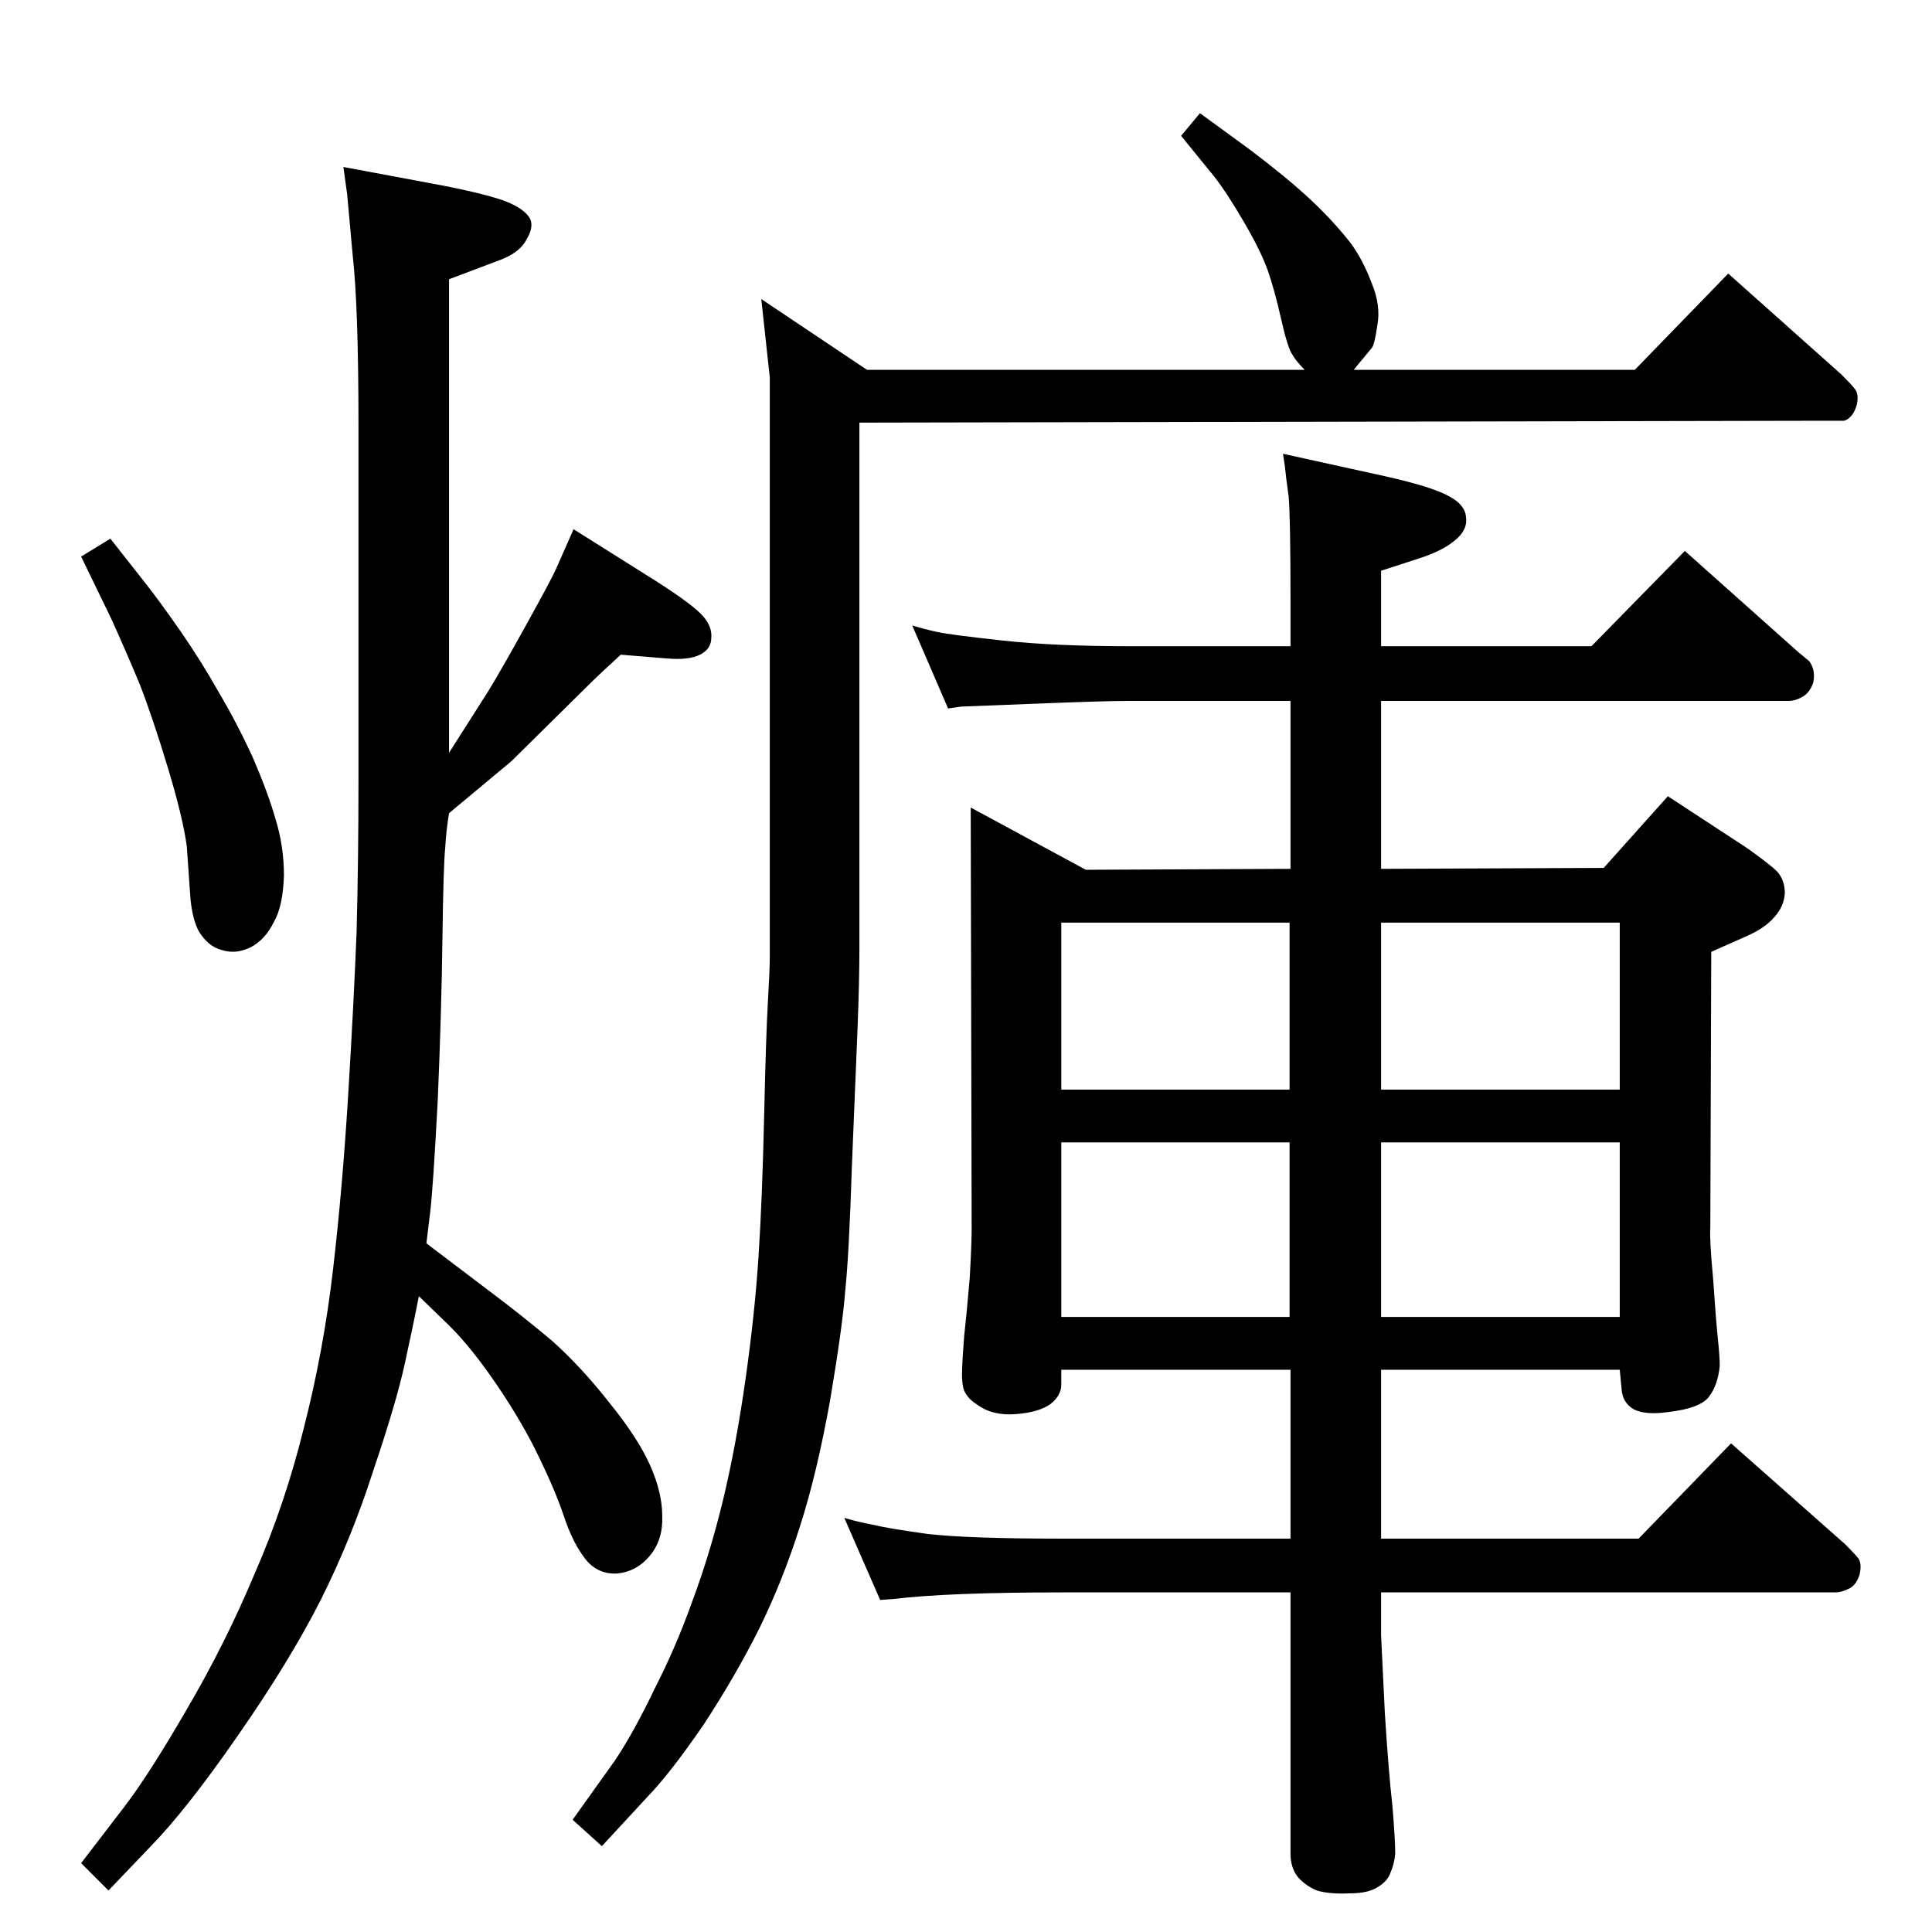 <?xml version="1.0" standalone="no"?>
<!DOCTYPE svg PUBLIC "-//W3C//DTD SVG 1.1//EN" "http://www.w3.org/Graphics/SVG/1.1/DTD/svg11.dtd" >
<svg xmlns="http://www.w3.org/2000/svg" xmlns:xlink="http://www.w3.org/1999/xlink" version="1.1" viewBox="0 0 2048 2048">
  <g transform="matrix(1 0 0 -1 0 2048)">
   <path fill="currentColor"
d="M1383 1656q-9 9 -13 16q-5 7 -12 38t-14 51t-25 51t-32 49l-35 43l20 24l48 -35q19 -14 41 -32t39 -35q18 -18 32 -36q13 -18 22 -42q10 -24 6 -45q-3 -21 -6 -24l-19 -23h298l99 102l120 -107q10 -10 14 -15q5 -6 2 -18q-4 -13 -13 -16h-19l-1025 -2v-556q0 -36 -2 -87
l-6 -146q-3 -93 -7 -131q-3 -39 -16 -116q-14 -78 -32 -134q-18 -57 -43 -108q-25 -50 -59 -102q-35 -51 -59 -76l-49 -53l-31 28l45 63q20 30 42 76q23 45 40 93q18 48 32 105q14 58 24 128t14 131t6 149t4 122t2 47v481v134l-9 83l112 -75h464zM1464 596v-179h273l98 101
l121 -107q10 -10 14 -15q4 -6 1 -18q-4 -11 -11 -14q-8 -4 -14 -4h-482v-45q1 -19 4 -83q4 -63 8 -98q3 -36 3 -51q-1 -11 -5 -20q-3 -9 -13 -15q-10 -7 -30 -7q-22 -1 -35 3q-12 5 -20 14q-8 10 -8 25v277h-243q-120 0 -178 -7l-14 -1l-38 87q13 -4 29 -7q16 -4 59 -10
q43 -5 142 -5h243v179h-243v-16q0 -11 -11 -20q-12 -9 -37 -11t-41 10q-10 6 -14 15q-3 8 -2 26q0 4 2 31q3 27 6 63q2 36 2 52l-1 446l122 -66l217 1v178h-171q-27 0 -101 -3q-75 -3 -77 -3l-14 -2l-38 88q13 -4 27 -7t69 -9t134 -6h171v45q0 92 -2 114q-3 21 -4 32l-2 13
l109 -24q49 -11 67 -21q17 -9 18 -22q2 -14 -12 -25q-13 -11 -38 -19l-40 -13v-80h223l99 101l120 -107l12 -10q7 -10 4 -23q-4 -11 -12 -15q-7 -4 -14 -4h-432v-178l236 1l68 76l84 -55q24 -17 32 -25q8 -9 8 -23q-1 -14 -11 -25q-10 -12 -31 -21l-36 -16l-1 -292
q-1 -12 3 -55q3 -44 5 -63t2 -29q-2 -20 -11 -32q-9 -13 -45 -17q-23 -3 -35 3q-12 7 -13 21l-2 21h-253zM1464 652h253v185h-253v-185zM1464 893h253v177h-253v-177zM1125 652h242v185h-242v-185zM1125 893h242v177h-242v-177zM117 1477l37 -47q15 -19 38 -52
q22 -32 40 -64q19 -32 36 -69q16 -37 24 -65q9 -29 9 -60q-1 -33 -11 -50q-9 -18 -24 -26q-16 -8 -31 -3q-12 3 -21 15q-9 11 -12 38l-4 57q-4 30 -20 83t-30 89q-15 36 -30 69l-32 66zM658 1354q-24 -22 -35 -33l-81 -80l-66 -55q-3 -18 -4 -36q-2 -19 -3 -97t-5 -172
q-5 -94 -8 -118l-4 -33l66 -50q36 -27 68 -54q31 -28 60 -65q30 -37 43 -66t13 -54q1 -25 -13 -42t-35 -19q-21 -1 -34 16t-22 44t-26 62q-17 36 -44 76t-51 64l-33 32q-6 -31 -15 -72t-33 -112q-23 -72 -56 -138q-33 -65 -88 -144q-54 -78 -93 -118l-44 -46l-29 29l46 60
q26 34 66 103q41 70 72 144q32 73 52 154q21 82 31 168t16 184t9 174q2 76 2 161v376q0 125 -6 179q-5 54 -6 66l-4 29l107 -20q55 -11 71 -19q15 -7 20 -16q4 -9 -4 -22q-7 -14 -29 -22l-53 -20v-502l42 66q14 23 40 70t31 58l19 43l89 -56q39 -25 49 -37q9 -11 8 -22
q0 -12 -12 -18t-35 -4z" />
  </g>

</svg>
